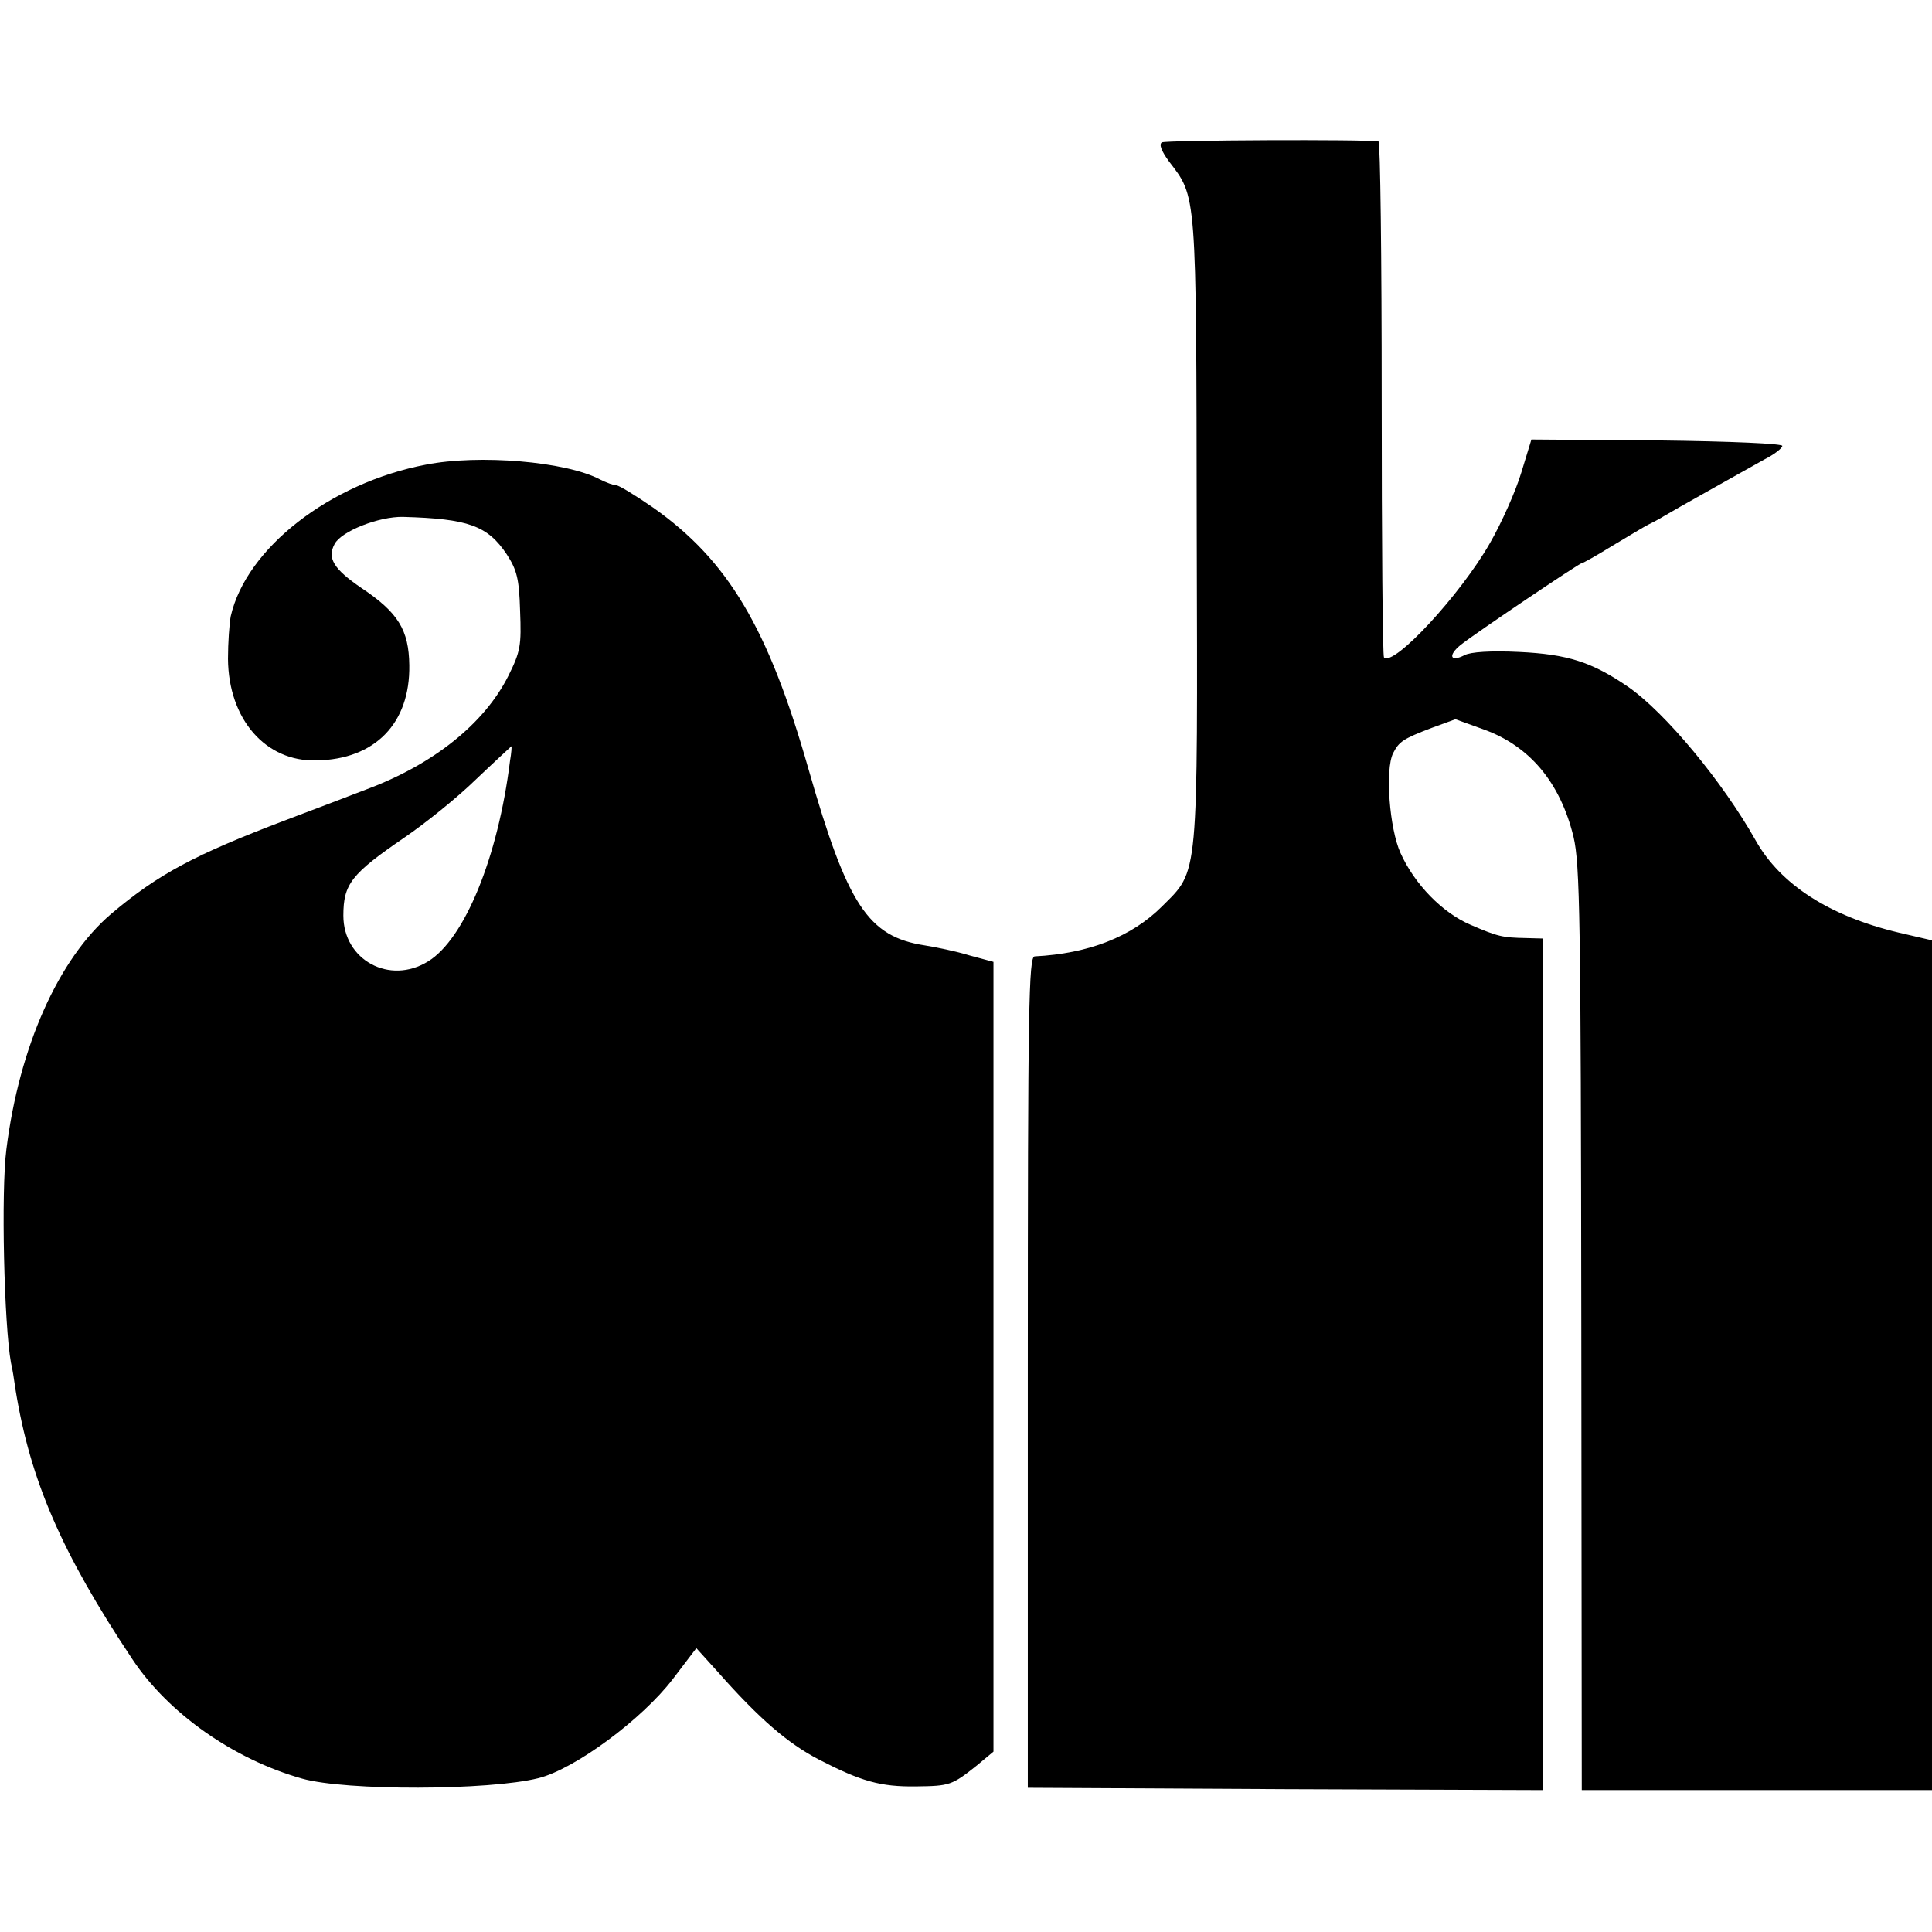 <?xml version="1.0" standalone="no"?>
<!DOCTYPE svg PUBLIC "-//W3C//DTD SVG 20010904//EN"
 "http://www.w3.org/TR/2001/REC-SVG-20010904/DTD/svg10.dtd">
<svg version="1.0" xmlns="http://www.w3.org/2000/svg"
 width="422pt" height="422pt" viewBox="0 0 422 422"
 preserveAspectRatio="xMidYMid meet">
<g transform="translate(0,422) scale(0.1,-0.1)"
fill="#000000" stroke="none">
<path d="M2538 3909 c-7 -4 -1 -19 15 -41 61 -80 60 -59 61 -806 2 -771 5
-741 -76 -822 -66 -66 -160 -103 -278 -109 -13 -1 -15 -109 -15 -909 l0 -907
563 -3 562 -2 0 930 0 930 -37 1 c-51 1 -61 3 -121 29 -61 26 -122 88 -153
157 -24 53 -34 182 -16 218 13 25 21 31 84 55 l52 19 61 -22 c101 -36 168
-116 197 -235 14 -60 16 -177 17 -1074 l1 -1008 382 0 383 0 0 928 0 928 -73
17 c-151 36 -258 105 -312 201 -72 128 -197 279 -279 336 -79 54 -132 71 -238
76 -62 3 -106 0 -119 -7 -31 -16 -37 -1 -9 22 31 25 260 179 265 179 3 0 33
17 67 38 35 21 70 42 78 46 8 4 24 12 35 19 23 14 163 92 218 123 22 11 40 25
40 30 1 5 -110 10 -273 12 l-275 2 -22 -72 c-12 -40 -43 -110 -69 -155 -64
-112 -210 -270 -231 -249 -3 3 -5 257 -5 565 0 309 -3 562 -7 562 -26 5 -465
3 -473 -2z"/>
<path d="M930 3205 c-209 -40 -392 -182 -426 -331 -3 -16 -6 -58 -6 -93 1
-132 82 -225 193 -222 128 2 205 81 203 208 -1 77 -24 115 -105 169 -60 41
-75 65 -58 96 15 28 97 60 149 59 143 -4 185 -19 227 -82 22 -34 27 -53 29
-123 3 -76 1 -89 -26 -143 -52 -103 -162 -192 -309 -247 -36 -14 -115 -44
-176 -67 -200 -76 -279 -118 -382 -205 -115 -98 -201 -290 -229 -514 -12 -92
-5 -385 10 -467 3 -11 7 -38 10 -59 32 -197 100 -355 255 -588 79 -119 222
-219 371 -261 96 -27 408 -26 516 1 80 20 227 129 294 217 l51 67 47 -52 c91
-103 153 -156 220 -191 93 -48 135 -60 213 -59 73 1 78 2 133 46 l36 30 0 862
0 863 -52 14 c-29 9 -73 18 -98 22 -124 19 -169 88 -254 385 -88 309 -176 456
-339 571 -39 27 -75 49 -81 49 -6 0 -22 6 -36 13 -74 39 -264 55 -380 32z
m184 -647 c-26 -210 -99 -389 -179 -438 -84 -52 -185 3 -185 100 0 69 17 91
134 171 44 30 114 86 155 126 42 40 77 72 78 73 1 0 0 -15 -3 -32z"/>
</g>
</svg>
